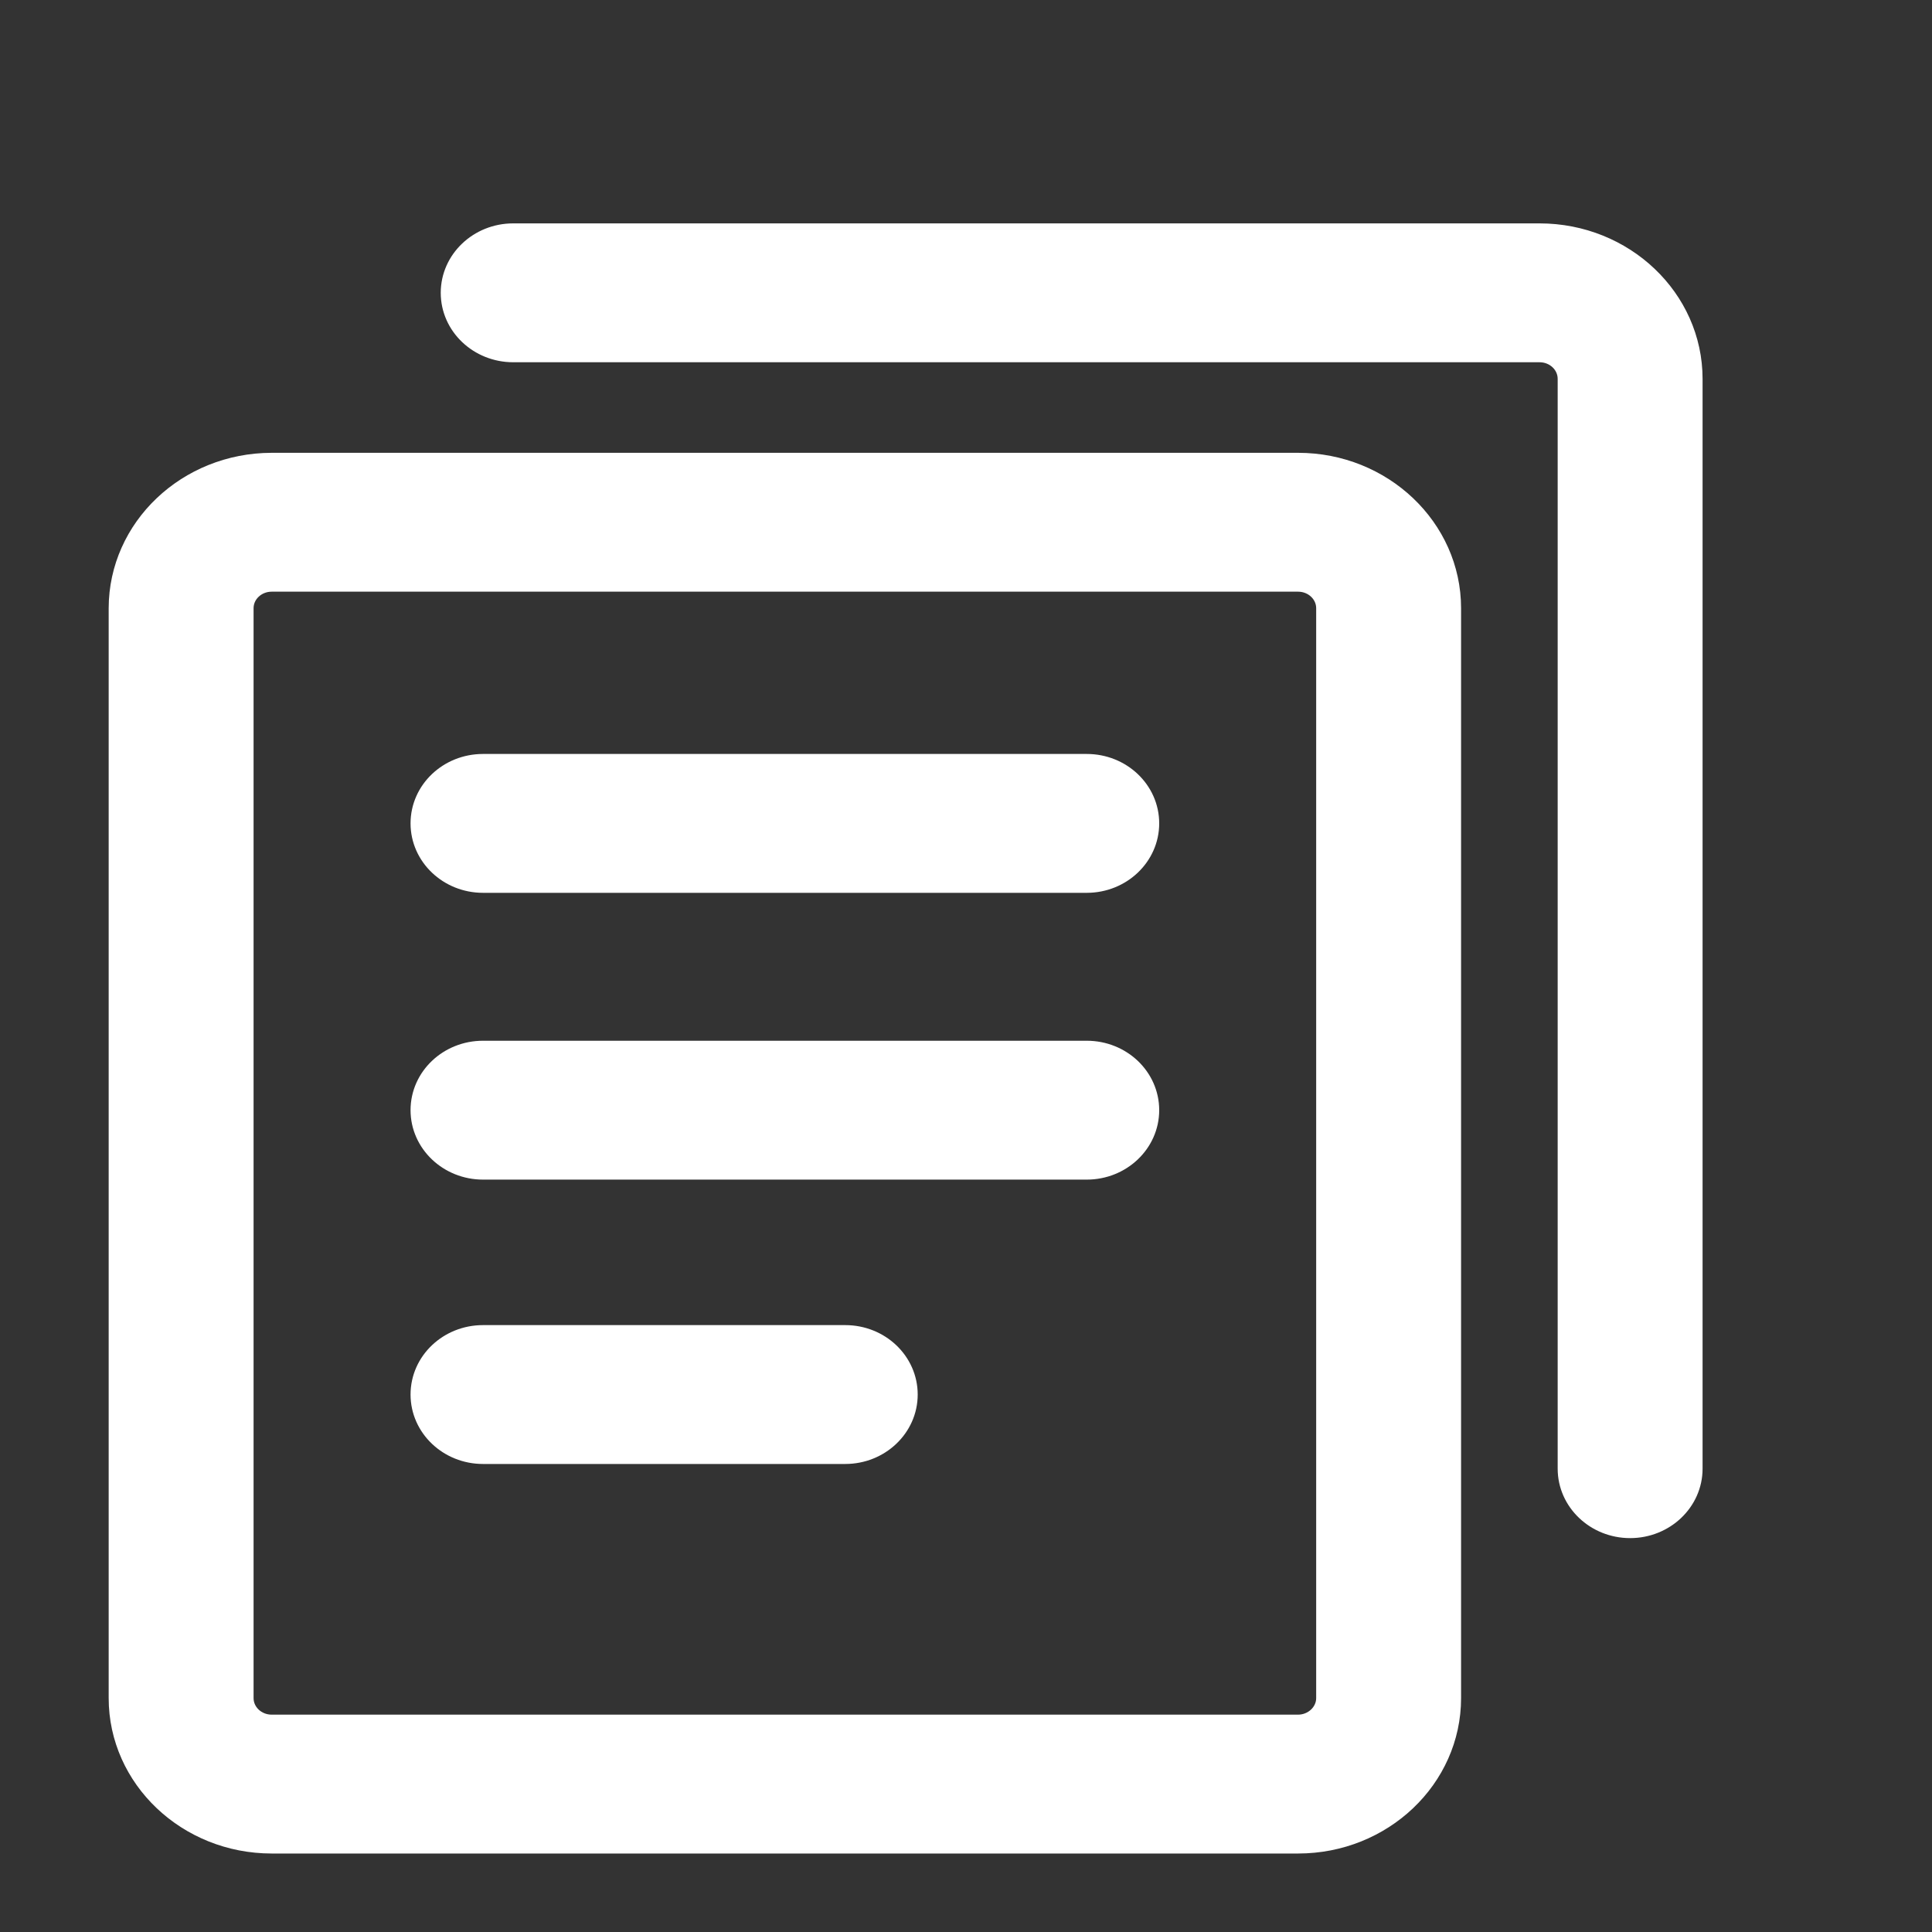 <?xml version="1.0" encoding="UTF-8"?>
<svg width="16px" height="16px" viewBox="0 0 16 16" version="1.1" xmlns="http://www.w3.org/2000/svg" xmlns:xlink="http://www.w3.org/1999/xlink">
    <rect x="0" y="0" width="16" height="16" fill="#333333" stroke="none"/>
    <title>icon_fuz</title>
    <g id="2.0" stroke="none" stroke-width="1" fill="none" fill-rule="evenodd">
        <g id="讲话稿3" transform="translate(-1572, -257)">
            <g id="编组-12" transform="translate(1560, 249)">
                <g id="icon_fuz" transform="translate(12, 8)">
                    <rect id="矩形" fill-opacity="0" fill="#D8D8D8" x="0" y="0" width="16" height="16"></rect>
                    <g id="编组" transform="translate(1, 1.95)" fill="#FFFFFF" fill-rule="nonzero" stroke="#FFFFFF" stroke-width="0.2">
                        <path d="M9.75,1.9 C10.44,1.9 11,2.433 11,3.087 L11,3.087 L11,12.113 C11,12.768 10.44,13.3 9.75,13.3 L9.75,13.3 L1.25,13.3 C0.561,13.3 0,12.768 0,12.113 L0,12.113 L0,3.087 C0.001,2.432 0.56,1.901 1.25,1.9 L1.25,1.9 Z M9.75,2.85 L1.25,2.85 C1.112,2.85 1,2.956 1,3.087 L1,3.087 L1,12.113 C1,12.244 1.112,12.35 1.25,12.35 L1.25,12.35 L9.75,12.35 C9.887,12.35 10,12.243 10,12.113 L10,12.113 L10,3.087 C10,2.956 9.888,2.85 9.75,2.85 L9.75,2.85 Z M11.75,0 C12.44,0 13,0.533 13,1.188 L13,1.188 L13,10.213 C13,10.475 12.776,10.688 12.5,10.688 C12.224,10.688 12,10.475 12,10.213 L12,10.213 L12,1.188 C12,1.056 11.888,0.95 11.75,0.95 L11.75,0.95 L3.25,0.95 C2.974,0.95 2.75,0.737 2.75,0.475 C2.75,0.213 2.974,0 3.25,0 L3.25,0 Z M6,9.124 C6.276,9.124 6.5,9.336 6.5,9.599 C6.5,9.861 6.276,10.074 6,10.074 L6,10.074 L3,10.074 C2.724,10.074 2.5,9.861 2.5,9.599 C2.5,9.336 2.724,9.124 3,9.124 L3,9.124 Z M8,6.769 C8.276,6.769 8.5,6.981 8.5,7.244 C8.5,7.506 8.276,7.719 8,7.719 L8,7.719 L3,7.719 C2.724,7.719 2.5,7.506 2.5,7.244 C2.5,6.981 2.724,6.769 3,6.769 L3,6.769 Z M8,4.394 C8.276,4.394 8.5,4.606 8.5,4.869 C8.5,5.131 8.276,5.344 8,5.344 L8,5.344 L3,5.344 C2.724,5.344 2.5,5.131 2.5,4.869 C2.5,4.606 2.724,4.394 3,4.394 L3,4.394 Z" id="形状结合"></path>
                    </g>
                </g>
            </g>
        </g>
    </g>
</svg>